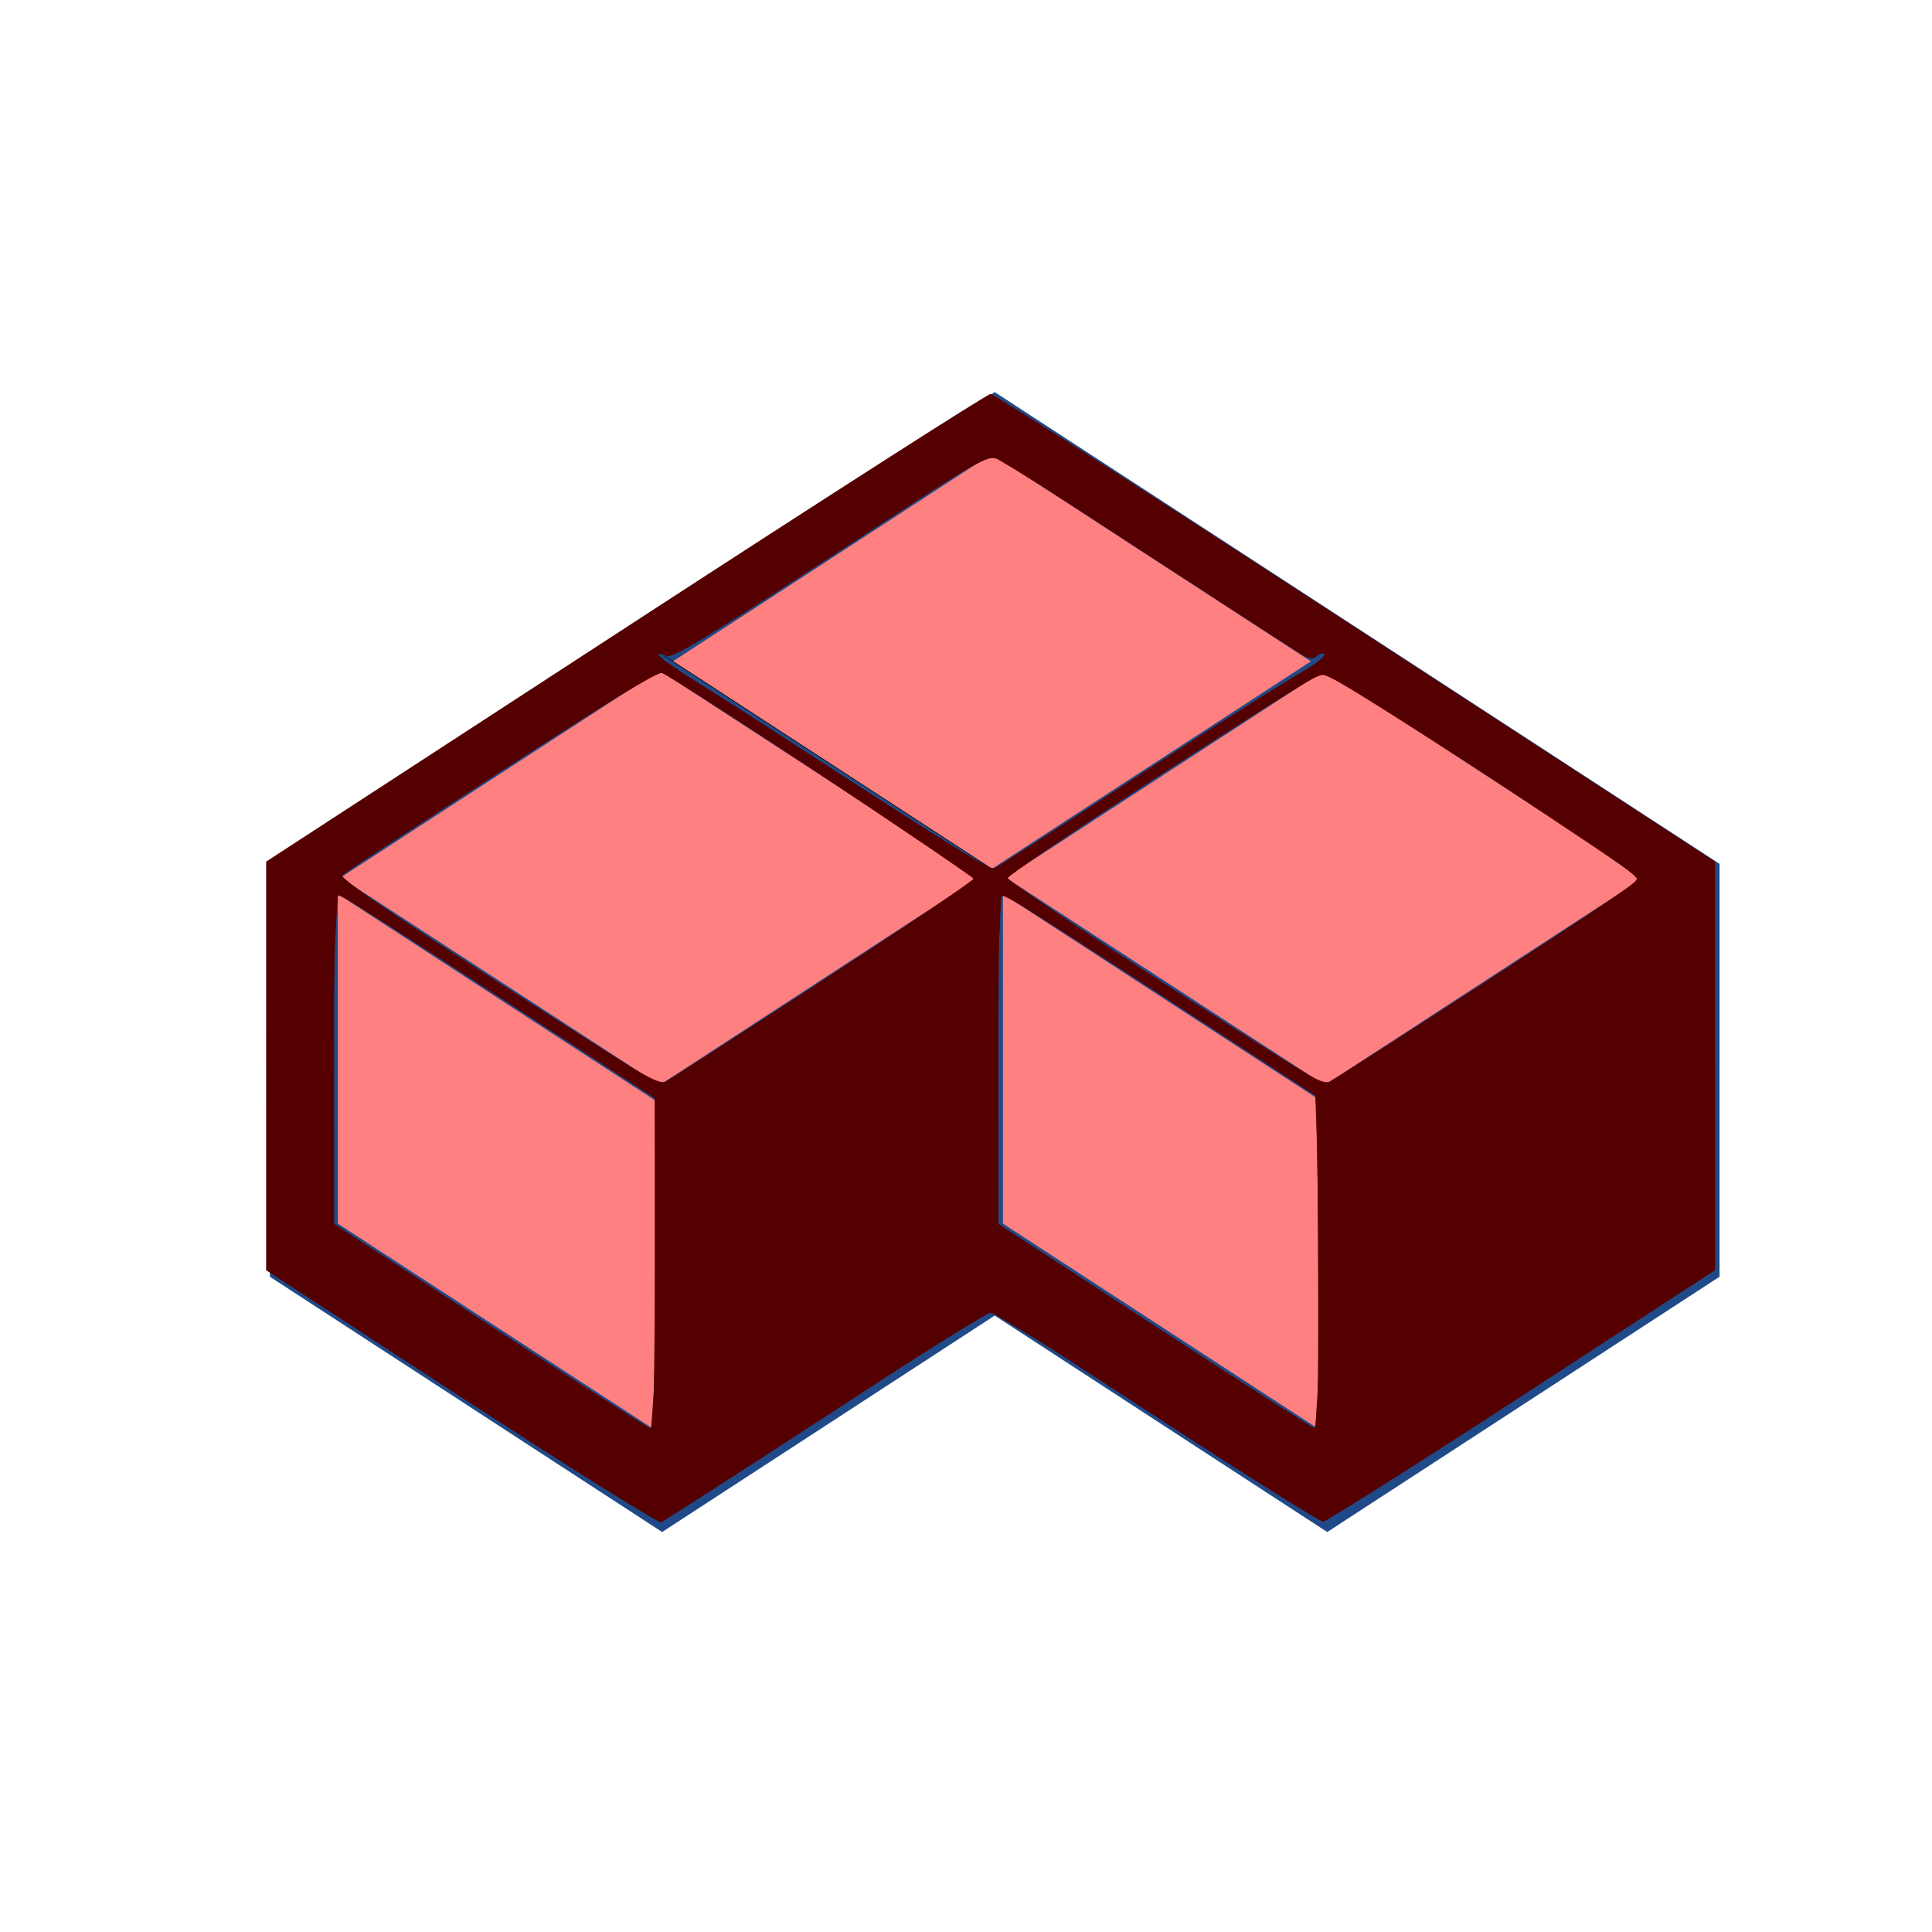<?xml version="1.0" encoding="UTF-8" standalone="no"?>
<svg
   xmlns:dc="http://purl.org/dc/elements/1.1/"
   xmlns:cc="http://creativecommons.org/ns#"
   xmlns:rdf="http://www.w3.org/1999/02/22-rdf-syntax-ns#"
   xmlns:svg="http://www.w3.org/2000/svg"
   xmlns="http://www.w3.org/2000/svg"
   xmlns:sodipodi="http://sodipodi.sourceforge.net/DTD/sodipodi-0.dtd"
   xmlns:inkscape="http://www.inkscape.org/namespaces/inkscape"
   version="1.0"
   id="svg6237"
   height="32"
   width="32"
   inkscape:version="0.92.5 (2060ec1f9f, 2020-04-08)"
   sodipodi:docname="flathub-logo.svg"
   viewBox="0 0 32 32">
  <sodipodi:namedview
     pagecolor="#ffffff"
     bordercolor="#666666"
     borderopacity="1"
     objecttolerance="10"
     gridtolerance="10"
     guidetolerance="10"
     inkscape:pageopacity="0"
     inkscape:pageshadow="2"
     inkscape:window-width="1308"
     inkscape:window-height="704"
     inkscape:document-units="px"
     id="namedview12"
     showgrid="false"
     inkscape:zoom="16"
     inkscape:cx="12.601969"
     inkscape:cy="11.397266"
     inkscape:window-x="58"
     inkscape:window-y="27"
     inkscape:window-maximized="1"
     inkscape:current-layer="svg6237">
    <inkscape:grid
       type="xygrid"
       id="grid9144" />
  </sodipodi:namedview>
  <defs
     id="defs6239" />
  <g
     style="display:inline;fill:#ff8080;fill-opacity:1"
     id="g10674"
     transform="matrix(0.165,0,0,0.165,-124.767,-129.312)">
    <path
       style="color:#000000;clip-rule:nonzero;display:inline;overflow:visible;visibility:visible;opacity:1;isolation:auto;mix-blend-mode:normal;color-interpolation:sRGB;color-interpolation-filters:linearRGB;solid-color:#000000;solid-opacity:1;fill:#ff8080;fill-opacity:1;fill-rule:nonzero;stroke:#204a87;stroke-width:12;stroke-linecap:square;stroke-linejoin:miter;stroke-miterlimit:4;stroke-dasharray:none;stroke-dashoffset:0;stroke-opacity:1;marker:none;marker-start:none;marker-mid:none;marker-end:none;paint-order:normal;color-rendering:auto;image-rendering:auto;shape-rendering:auto;text-rendering:auto;enable-background:accumulate"
       d="m 856.014,830.226 -66.764,43.449 v 34.94 l 33.382,21.723 33.379,-21.723 v -0.005 l 0.003,0.003 33.382,21.726 33.379,-21.723 v -34.94 z"
       id="path10642"
       inkscape:connector-curvature="0"
       sodipodi:nodetypes="ccccccccccc" />
    <g
       id="g10652"
       transform="matrix(0.502,0,0,0.506,429.632,432.905)"
       style="stroke-width:0.756;fill:#ff8080;fill-opacity:1">
      <rect
         transform="matrix(0.84,0.542,-0.84,0.542,0,0)"
         ry="0"
         rx="0"
         y="279.426"
         x="1289.908"
         height="79.11"
         width="79.11"
         id="rect10644"
         style="color:#000000;clip-rule:nonzero;display:inline;overflow:visible;visibility:visible;opacity:1;isolation:auto;mix-blend-mode:normal;color-interpolation:sRGB;color-interpolation-filters:linearRGB;solid-color:#000000;solid-opacity:1;fill:#ff8080;fill-opacity:1;fill-rule:nonzero;stroke:#000000;stroke-width:3.167;stroke-linecap:square;stroke-linejoin:round;stroke-miterlimit:4;stroke-dasharray:none;stroke-dashoffset:0;stroke-opacity:1;marker:none;marker-start:none;marker-mid:none;marker-end:none;paint-order:normal;color-rendering:auto;image-rendering:auto;shape-rendering:auto;text-rendering:auto;enable-background:accumulate" />
      <rect
         style="color:#000000;clip-rule:nonzero;display:inline;overflow:visible;visibility:visible;opacity:1;isolation:auto;mix-blend-mode:normal;color-interpolation:sRGB;color-interpolation-filters:linearRGB;solid-color:#000000;solid-opacity:1;fill:#ff8080;fill-opacity:1;fill-rule:nonzero;stroke:#204a87;stroke-width:3.167;stroke-linecap:square;stroke-linejoin:round;stroke-miterlimit:4;stroke-dasharray:none;stroke-dashoffset:0;stroke-opacity:1;marker:none;marker-start:none;marker-mid:none;marker-end:none;paint-order:normal;color-rendering:auto;image-rendering:auto;shape-rendering:auto;text-rendering:auto;enable-background:accumulate"
         id="rect10646"
         width="79.11"
         height="79.11"
         x="1226.288"
         y="215.806"
         rx="0"
         ry="0"
         transform="matrix(0.84,0.542,-0.84,0.542,0,0)" />
      <path
         inkscape:connector-curvature="0"
         id="path10648"
         d="m 915.468,824.93 -5e-5,69 -66.468,42.901 5e-5,-69 z"
         style="color:#000000;clip-rule:nonzero;display:inline;overflow:visible;visibility:visible;opacity:1;isolation:auto;mix-blend-mode:normal;color-interpolation:sRGB;color-interpolation-filters:linearRGB;solid-color:#000000;solid-opacity:1;fill:#ff8080;fill-opacity:1;fill-rule:nonzero;stroke:#000000;stroke-width:3.023;stroke-linecap:square;stroke-linejoin:round;stroke-miterlimit:4;stroke-dasharray:none;stroke-dashoffset:0;stroke-opacity:1;marker:none;marker-start:none;marker-mid:none;marker-end:none;paint-order:normal;color-rendering:auto;image-rendering:auto;shape-rendering:auto;text-rendering:auto;enable-background:accumulate" />
      <path
         style="color:#000000;clip-rule:nonzero;display:inline;overflow:visible;visibility:visible;opacity:1;isolation:auto;mix-blend-mode:normal;color-interpolation:sRGB;color-interpolation-filters:linearRGB;solid-color:#000000;solid-opacity:1;fill:#ff8080;fill-opacity:1;fill-rule:nonzero;stroke:#000000;stroke-width:3.023;stroke-linecap:square;stroke-linejoin:round;stroke-miterlimit:4;stroke-dasharray:none;stroke-dashoffset:0;stroke-opacity:1;marker:none;marker-start:none;marker-mid:none;marker-end:none;paint-order:normal;color-rendering:auto;image-rendering:auto;shape-rendering:auto;text-rendering:auto;enable-background:accumulate"
         d="m 783,824.93 5e-5,69 66.468,42.901 -5e-5,-69 z"
         id="path10650"
         inkscape:connector-curvature="0" />
    </g>
    <g
       id="g10662"
       transform="matrix(0.502,0,0,0.506,463.014,454.628)"
       style="stroke-width:0.756;fill:#ff8080;fill-opacity:1">
      <rect
         style="color:#000000;clip-rule:nonzero;display:inline;overflow:visible;visibility:visible;opacity:1;isolation:auto;mix-blend-mode:normal;color-interpolation:sRGB;color-interpolation-filters:linearRGB;solid-color:#000000;solid-opacity:1;fill:#ff8080;fill-opacity:1;fill-rule:nonzero;stroke:#204a87;stroke-width:3.167;stroke-linecap:square;stroke-linejoin:round;stroke-miterlimit:4;stroke-dasharray:none;stroke-dashoffset:0;stroke-opacity:1;marker:none;marker-start:none;marker-mid:none;marker-end:none;paint-order:normal;color-rendering:auto;image-rendering:auto;shape-rendering:auto;text-rendering:auto;enable-background:accumulate"
         id="rect10654"
         width="79.11"
         height="79.11"
         x="1289.908"
         y="279.426"
         rx="0"
         ry="0"
         transform="matrix(0.84,0.542,-0.84,0.542,0,0)" />
      <rect
         transform="matrix(0.84,0.542,-0.84,0.542,0,0)"
         ry="0"
         rx="0"
         y="215.806"
         x="1226.288"
         height="79.11"
         width="79.11"
         id="rect10656"
         style="color:#000000;clip-rule:nonzero;display:inline;overflow:visible;visibility:visible;opacity:1;isolation:auto;mix-blend-mode:normal;color-interpolation:sRGB;color-interpolation-filters:linearRGB;solid-color:#000000;solid-opacity:1;fill:#ff8080;fill-opacity:1;fill-rule:nonzero;stroke:#204a87;stroke-width:3.167;stroke-linecap:square;stroke-linejoin:round;stroke-miterlimit:4;stroke-dasharray:none;stroke-dashoffset:0;stroke-opacity:1;marker:none;marker-start:none;marker-mid:none;marker-end:none;paint-order:normal;color-rendering:auto;image-rendering:auto;shape-rendering:auto;text-rendering:auto;enable-background:accumulate" />
      <path
         style="color:#000000;clip-rule:nonzero;display:inline;overflow:visible;visibility:visible;opacity:1;isolation:auto;mix-blend-mode:normal;color-interpolation:sRGB;color-interpolation-filters:linearRGB;solid-color:#000000;solid-opacity:1;fill:#ff8080;fill-opacity:1;fill-rule:nonzero;stroke:#204a87;stroke-width:3.023;stroke-linecap:square;stroke-linejoin:round;stroke-miterlimit:4;stroke-dasharray:none;stroke-dashoffset:0;stroke-opacity:1;marker:none;marker-start:none;marker-mid:none;marker-end:none;paint-order:normal;color-rendering:auto;image-rendering:auto;shape-rendering:auto;text-rendering:auto;enable-background:accumulate"
         d="m 915.468,824.93 -5e-5,69 -66.468,42.901 5e-5,-69 z"
         id="path10658"
         inkscape:connector-curvature="0" />
      <path
         inkscape:connector-curvature="0"
         id="path10660"
         d="m 783,824.93 5e-5,69 66.468,42.901 -5e-5,-69 z"
         style="color:#000000;clip-rule:nonzero;display:inline;overflow:visible;visibility:visible;opacity:1;isolation:auto;mix-blend-mode:normal;color-interpolation:sRGB;color-interpolation-filters:linearRGB;solid-color:#000000;solid-opacity:1;fill:#ff8080;fill-opacity:1;fill-rule:nonzero;stroke:#204a87;stroke-width:3.023;stroke-linecap:square;stroke-linejoin:round;stroke-miterlimit:4;stroke-dasharray:none;stroke-dashoffset:0;stroke-opacity:1;marker:none;marker-start:none;marker-mid:none;marker-end:none;paint-order:normal;color-rendering:auto;image-rendering:auto;shape-rendering:auto;text-rendering:auto;enable-background:accumulate" />
    </g>
    <g
       transform="matrix(0.502,0,0,0.506,396.25,454.628)"
       id="g10672"
       style="stroke-width:0.756;fill:#ff8080;fill-opacity:1">
      <rect
         transform="matrix(0.84,0.542,-0.84,0.542,0,0)"
         ry="0"
         rx="0"
         y="279.426"
         x="1289.908"
         height="79.11"
         width="79.11"
         id="rect10664"
         style="color:#000000;clip-rule:nonzero;display:inline;overflow:visible;visibility:visible;opacity:1;isolation:auto;mix-blend-mode:normal;color-interpolation:sRGB;color-interpolation-filters:linearRGB;solid-color:#000000;solid-opacity:1;fill:#ff8080;fill-opacity:1;fill-rule:nonzero;stroke:#204a87;stroke-width:3.167;stroke-linecap:square;stroke-linejoin:round;stroke-miterlimit:4;stroke-dasharray:none;stroke-dashoffset:0;stroke-opacity:1;marker:none;marker-start:none;marker-mid:none;marker-end:none;paint-order:normal;color-rendering:auto;image-rendering:auto;shape-rendering:auto;text-rendering:auto;enable-background:accumulate" />
      <rect
         style="color:#000000;clip-rule:nonzero;display:inline;overflow:visible;visibility:visible;opacity:1;isolation:auto;mix-blend-mode:normal;color-interpolation:sRGB;color-interpolation-filters:linearRGB;solid-color:#000000;solid-opacity:1;fill:#ff8080;fill-opacity:1;fill-rule:nonzero;stroke:#204a87;stroke-width:3.167;stroke-linecap:square;stroke-linejoin:round;stroke-miterlimit:4;stroke-dasharray:none;stroke-dashoffset:0;stroke-opacity:1;marker:none;marker-start:none;marker-mid:none;marker-end:none;paint-order:normal;color-rendering:auto;image-rendering:auto;shape-rendering:auto;text-rendering:auto;enable-background:accumulate"
         id="rect10666"
         width="79.11"
         height="79.11"
         x="1226.288"
         y="215.806"
         rx="0"
         ry="0"
         transform="matrix(0.84,0.542,-0.84,0.542,0,0)" />
      <path
         inkscape:connector-curvature="0"
         id="path10668"
         d="m 915.468,824.93 -5e-5,69 -66.468,42.901 5e-5,-69 z"
         style="color:#000000;clip-rule:nonzero;display:inline;overflow:visible;visibility:visible;opacity:1;isolation:auto;mix-blend-mode:normal;color-interpolation:sRGB;color-interpolation-filters:linearRGB;solid-color:#000000;solid-opacity:1;fill:#ff8080;fill-opacity:1;fill-rule:nonzero;stroke:#204a87;stroke-width:3.023;stroke-linecap:square;stroke-linejoin:round;stroke-miterlimit:4;stroke-dasharray:none;stroke-dashoffset:0;stroke-opacity:1;marker:none;marker-start:none;marker-mid:none;marker-end:none;paint-order:normal;color-rendering:auto;image-rendering:auto;shape-rendering:auto;text-rendering:auto;enable-background:accumulate" />
      <path
         style="color:#000000;clip-rule:nonzero;display:inline;overflow:visible;visibility:visible;opacity:1;isolation:auto;mix-blend-mode:normal;color-interpolation:sRGB;color-interpolation-filters:linearRGB;solid-color:#000000;solid-opacity:1;fill:#ff8080;fill-opacity:1;fill-rule:nonzero;stroke:#204a87;stroke-width:3.023;stroke-linecap:square;stroke-linejoin:round;stroke-miterlimit:4;stroke-dasharray:none;stroke-dashoffset:0;stroke-opacity:1;marker:none;marker-start:none;marker-mid:none;marker-end:none;paint-order:normal;color-rendering:auto;image-rendering:auto;shape-rendering:auto;text-rendering:auto;enable-background:accumulate"
         d="m 783,824.93 5e-5,69 66.468,42.901 -5e-5,-69 z"
         id="path10670"
         inkscape:connector-curvature="0" />
    </g>
  </g>
  <path
     style="stroke-width:0.062;fill:#550000;fill-opacity:1"
     d="m 7.639,23.142 -3.231,-2.103 3.03e-4,-3.384 3.03e-4,-3.384 5.951,-3.873 c 3.273,-2.13 5.994,-3.873 6.047,-3.873 0.053,0 2.775,1.743 6.049,3.873 l 5.952,3.873 3.12e-4,3.383 3.13e-4,3.383 -3.2,2.083 c -1.76,1.146 -3.244,2.083 -3.297,2.083 -0.053,-3.12e-4 -1.313,-0.793 -2.8,-1.761 l -2.703,-1.76 -2.69,1.751 c -1.48,0.963 -2.726,1.764 -2.769,1.781 -0.044,0.017 -1.533,-0.916 -3.31,-2.072 z M 10.846,20.935 V 18.192 L 8.294,16.531 C 6.89,15.617 5.695,14.851 5.638,14.829 5.541,14.792 5.533,14.995 5.534,17.53 l 8.662e-4,2.741 2.609,1.7 c 1.435,0.935 2.63,1.701 2.655,1.703 0.026,0.002 0.047,-1.231 0.047,-2.739 z m 10.985,-0.013 -0.016,-2.756 -2.582,-1.681 c -1.42,-0.925 -2.608,-1.681 -2.641,-1.681 -0.035,0 -0.058,1.077 -0.056,2.734 l 0.002,2.734 2.607,1.698 c 1.434,0.934 2.629,1.7 2.655,1.703 0.026,0.003 0.04,-1.235 0.031,-2.751 z m -8.266,-4.646 c 1.409,-0.917 2.571,-1.69 2.581,-1.718 0.017,-0.048 -4.967,-3.328 -5.182,-3.411 -0.067,-0.026 -0.979,0.532 -2.718,1.662 -1.44,0.935 -2.625,1.706 -2.635,1.713 -0.039,0.03 5.272,3.46 5.33,3.442 0.034,-0.011 1.216,-0.77 2.625,-1.687 z m 10.981,0.023 c 1.386,-0.899 2.552,-1.667 2.592,-1.706 0.055,-0.054 -0.568,-0.487 -2.528,-1.759 -1.43,-0.928 -2.645,-1.688 -2.698,-1.688 -0.107,0 -5.254,3.33 -5.251,3.396 0.004,0.075 5.215,3.438 5.291,3.414 0.041,-0.013 1.208,-0.759 2.594,-1.658 z m -5.394,-3.645 c 1.457,-0.949 2.707,-1.726 2.778,-1.726 0.098,0 0.112,-0.018 0.057,-0.072 -0.055,-0.055 -0.095,-0.054 -0.165,0.004 -0.067,0.056 -0.126,0.059 -0.217,0.01 -0.068,-0.037 -1.265,-0.811 -2.66,-1.72 l -2.536,-1.653 -2.631,1.714 c -2.163,1.409 -2.652,1.703 -2.746,1.653 -0.076,-0.041 -0.128,-0.04 -0.154,0.001 -0.021,0.034 -1.54e-4,0.063 0.047,0.063 0.047,0 1.293,0.787 2.769,1.748 1.476,0.962 2.712,1.738 2.746,1.726 0.034,-0.012 1.255,-0.799 2.711,-1.748 z"
     id="path24"
     inkscape:connector-curvature="0" />
  <path
     style="fill:#550000;fill-opacity:1;stroke-width:0.062"
     d="M 9.949,24.588 C 9.428,24.263 7.975,23.331 6.721,22.516 l -2.281,-1.482 8.044e-4,-3.381 8.044e-4,-3.381 1.921,-1.248 C 10.423,10.387 15.185,7.31 15.778,6.939 l 0.619,-0.387 0.287,0.168 c 0.394,0.23 3.63,2.315 8.02,5.167 l 3.671,2.385 9.37e-4,3.382 9.38e-4,3.382 -1.859,1.207 c -1.023,0.664 -2.472,1.598 -3.221,2.076 l -1.361,0.868 -0.295,-0.171 c -0.379,-0.219 -1.243,-0.771 -3.434,-2.194 -0.97,-0.63 -1.779,-1.145 -1.796,-1.145 -0.017,0 -1.15,0.725 -2.517,1.612 -2.586,1.677 -2.918,1.888 -2.967,1.888 -0.016,0 -0.456,-0.265 -0.977,-0.59 z m 0.895,-1.301 c 0.022,-0.215 0.031,-1.455 0.021,-2.757 l -0.019,-2.366 -1.625,-1.057 c -2.869,-1.866 -3.597,-2.321 -3.643,-2.276 -0.025,0.025 -0.053,1.26 -0.063,2.746 l -0.018,2.701 2.331,1.511 c 1.282,0.831 2.457,1.594 2.612,1.695 0.155,0.101 0.3,0.186 0.323,0.188 0.023,0.003 0.06,-0.171 0.081,-0.386 z m 10.993,0.006 c 0.052,-0.497 0.051,-3.142 -0.001,-4.288 l -0.041,-0.891 -0.475,-0.304 c -0.261,-0.167 -1.415,-0.913 -2.565,-1.656 -1.15,-0.744 -2.109,-1.352 -2.132,-1.352 -0.088,0 -0.122,0.856 -0.122,3.122 v 2.353 l 2.328,1.511 c 1.28,0.831 2.455,1.594 2.609,1.695 0.155,0.101 0.298,0.186 0.319,0.189 0.021,0.003 0.056,-0.168 0.078,-0.379 z M 12.085,17.26 c 2.418,-1.556 4.042,-2.643 4.042,-2.706 0,-0.06 -3.554,-2.442 -4.705,-3.153 l -0.487,-0.301 -0.732,0.444 c -1.147,0.695 -4.533,2.909 -4.555,2.978 -0.011,0.034 0.409,0.343 0.933,0.686 1.31,0.857 4.318,2.783 4.346,2.783 0.013,0 0.534,-0.329 1.158,-0.73 z m 11.001,0.005 c 2.901,-1.854 4.041,-2.622 4.025,-2.71 -0.021,-0.115 -1.129,-0.87 -3.408,-2.323 L 21.936,11.106 21.641,11.277 c -0.389,0.227 -2.582,1.633 -3.934,2.522 -0.592,0.39 -1.059,0.736 -1.038,0.77 0.045,0.073 1.847,1.258 3.677,2.417 0.722,0.457 1.369,0.869 1.438,0.914 0.069,0.045 0.135,0.084 0.146,0.086 0.012,0.002 0.532,-0.323 1.156,-0.722 z m -6.379,-3.004 c 0.145,-0.092 1.164,-0.749 2.264,-1.46 1.1,-0.711 2.232,-1.427 2.516,-1.592 0.53,-0.307 0.654,-0.447 0.334,-0.377 -0.161,0.035 -0.481,-0.155 -2.782,-1.651 -1.43,-0.93 -2.613,-1.691 -2.63,-1.691 -0.017,0 -0.923,0.582 -2.015,1.293 -2.651,1.727 -3.259,2.093 -3.401,2.048 -0.2,-0.064 -0.125,0.081 0.119,0.228 0.129,0.078 1.275,0.806 2.547,1.619 2.396,1.531 2.738,1.747 2.767,1.749 0.009,5.63e-4 0.136,-0.074 0.281,-0.166 z"
     id="path834"
     inkscape:connector-curvature="0" />
  <path
     style="fill:#550000;fill-opacity:1;stroke-width:0.062"
     d="M 10.157,24.722 C 9.745,24.47 8.29,23.539 6.924,22.653 l -2.484,-1.611 2.484e-4,-3.385 2.484e-4,-3.385 2.015,-1.312 C 9.514,10.969 14.361,7.833 15.438,7.147 l 0.959,-0.61 0.193,0.113 c 0.306,0.179 4.759,3.05 8.428,5.434 l 3.359,2.183 v 3.387 3.387 l -1.922,1.247 c -2.59,1.68 -4.39,2.831 -4.49,2.869 -0.083,0.032 -1.178,-0.648 -4.014,-2.492 -1.335,-0.867 -1.535,-0.979 -1.65,-0.918 -0.072,0.038 -0.808,0.511 -1.637,1.051 -2.034,1.325 -3.578,2.312 -3.677,2.35 -0.045,0.017 -0.418,-0.175 -0.83,-0.427 z m 0.714,-4.118 0.006,-2.417 -2.016,-1.31 c -1.109,-0.72 -2.297,-1.483 -2.641,-1.695 l -0.625,-0.385 -0.039,0.424 c -0.022,0.233 -0.043,1.465 -0.047,2.737 l -0.008,2.312 1.891,1.228 c 1.04,0.676 2.228,1.444 2.641,1.708 l 0.75,0.48 0.041,-0.333 c 0.022,-0.183 0.043,-1.421 0.047,-2.75 z m 10.991,0.854 c -5.63e-4,-0.791 -0.018,-1.865 -0.04,-2.387 l -0.039,-0.95 -1.75,-1.137 c -2.624,-1.706 -3.413,-2.196 -3.459,-2.15 -0.023,0.023 -0.051,1.256 -0.062,2.739 l -0.02,2.698 1.926,1.248 c 1.059,0.686 2.25,1.455 2.645,1.708 l 0.719,0.46 0.04,-0.396 c 0.022,-0.218 0.039,-1.043 0.039,-1.833 z M 11.83,17.42 c 1.736,-1.112 4.297,-2.82 4.297,-2.865 0,-0.041 -4.344,-2.942 -4.954,-3.309 l -0.235,-0.141 -0.296,0.173 c -0.436,0.254 -2.301,1.446 -3.757,2.402 l -1.274,0.836 0.18,0.146 c 0.222,0.18 5.049,3.308 5.133,3.327 0.008,0.002 0.416,-0.253 0.906,-0.567 z m 11.156,-0.095 c 1.847,-1.174 4.141,-2.702 4.141,-2.759 0,-0.102 -1.757,-1.282 -4.178,-2.805 -0.903,-0.568 -1.037,-0.634 -1.156,-0.571 -0.651,0.348 -5.104,3.276 -5.104,3.356 0,0.068 5.09,3.415 5.234,3.442 0.008,0.002 0.486,-0.297 1.062,-0.663 z m -4.529,-4.198 c 1.108,-0.715 2.357,-1.51 2.777,-1.766 0.42,-0.256 0.764,-0.488 0.766,-0.517 0.002,-0.029 -0.079,-0.034 -0.178,-0.012 -0.19,0.042 -0.156,0.062 -4.372,-2.676 -0.8,-0.52 -1.046,-0.651 -1.131,-0.606 -0.06,0.032 -0.992,0.631 -2.071,1.332 -2.612,1.695 -3.111,1.993 -3.262,1.945 -0.328,-0.104 0.063,0.179 1.612,1.168 2.69,1.717 3.811,2.429 3.83,2.43 0.009,7.06e-4 0.924,-0.584 2.031,-1.299 z"
     id="path836"
     inkscape:connector-curvature="0" />
  <path
     style="fill:#550000;fill-opacity:1;stroke-width:0.062"
     d="M 10.383,24.865 C 9.676,24.436 8.03,23.383 6.096,22.122 l -1.625,-1.059 -0.016,-3.4 -0.016,-3.4 1.672,-1.086 C 10.264,10.48 14.747,7.58 15.535,7.082 l 0.862,-0.545 0.193,0.113 c 0.357,0.208 3.6,2.295 7.709,4.963 l 4.078,2.647 v 3.394 3.394 l -0.453,0.295 c -1.436,0.934 -4.914,3.178 -5.411,3.491 l -0.582,0.367 -0.199,-0.114 c -0.109,-0.063 -1.331,-0.841 -2.715,-1.73 -1.384,-0.889 -2.558,-1.616 -2.61,-1.616 -0.051,0 -1.24,0.741 -2.64,1.646 -2.392,1.546 -2.782,1.792 -2.844,1.792 -0.014,0 -0.256,-0.141 -0.539,-0.312 z m 0.487,-4.508 0.007,-2.164 -1.859,-1.208 C 7.995,16.322 6.807,15.556 6.377,15.286 l -0.781,-0.492 -0.039,0.677 c -0.021,0.372 -0.042,1.605 -0.046,2.739 l -0.007,2.062 1.734,1.123 c 0.954,0.618 2.142,1.387 2.64,1.709 l 0.906,0.586 0.04,-0.584 c 0.022,-0.321 0.043,-1.558 0.047,-2.748 z M 21.835,20.203 21.797,18.135 19.478,16.635 c -1.276,-0.825 -2.449,-1.575 -2.607,-1.666 l -0.287,-0.166 -0.041,0.891 c -0.022,0.49 -0.041,1.721 -0.04,2.735 l 5e-4,1.844 1.202,0.779 c 0.661,0.429 1.849,1.196 2.64,1.706 l 1.438,0.927 0.045,-0.706 c 0.025,-0.388 0.028,-1.636 0.007,-2.774 z m -9.708,-2.981 c 1.799,-1.157 4,-2.625 4,-2.668 0,-0.043 -3.707,-2.516 -4.676,-3.121 l -0.52,-0.324 -0.636,0.39 c -0.764,0.468 -4.55,2.916 -4.629,2.993 -0.057,0.056 1.178,0.889 3.806,2.568 1.229,0.785 1.456,0.909 1.562,0.852 0.069,-0.036 0.561,-0.347 1.094,-0.689 z m 11.156,-0.096 c 1.689,-1.079 3.844,-2.51 3.844,-2.553 0,-0.062 -0.157,-0.173 -1.75,-1.231 -2.03,-1.349 -3.332,-2.164 -3.458,-2.164 -0.116,0 -0.479,0.216 -1.895,1.13 -1.861,1.201 -3.335,2.189 -3.335,2.235 0,0.051 2.099,1.446 4,2.658 1.039,0.662 1.237,0.767 1.344,0.711 0.069,-0.036 0.631,-0.39 1.25,-0.785 z m -4.633,-4.13 c 1.104,-0.712 2.296,-1.471 2.649,-1.687 0.625,-0.383 0.795,-0.547 0.49,-0.47 -0.123,0.031 -0.614,-0.262 -2.636,-1.571 -1.367,-0.885 -2.558,-1.636 -2.648,-1.67 -0.149,-0.056 -0.347,0.057 -2.224,1.272 -2.641,1.71 -3.143,2.007 -3.307,1.958 -0.128,-0.038 -0.128,-0.038 -0.003,0.084 0.069,0.067 1.053,0.714 2.188,1.437 3.44,2.193 3.236,2.072 3.367,2.003 0.064,-0.034 1.021,-0.644 2.125,-1.356 z"
     id="path838"
     inkscape:connector-curvature="0" />
</svg>
